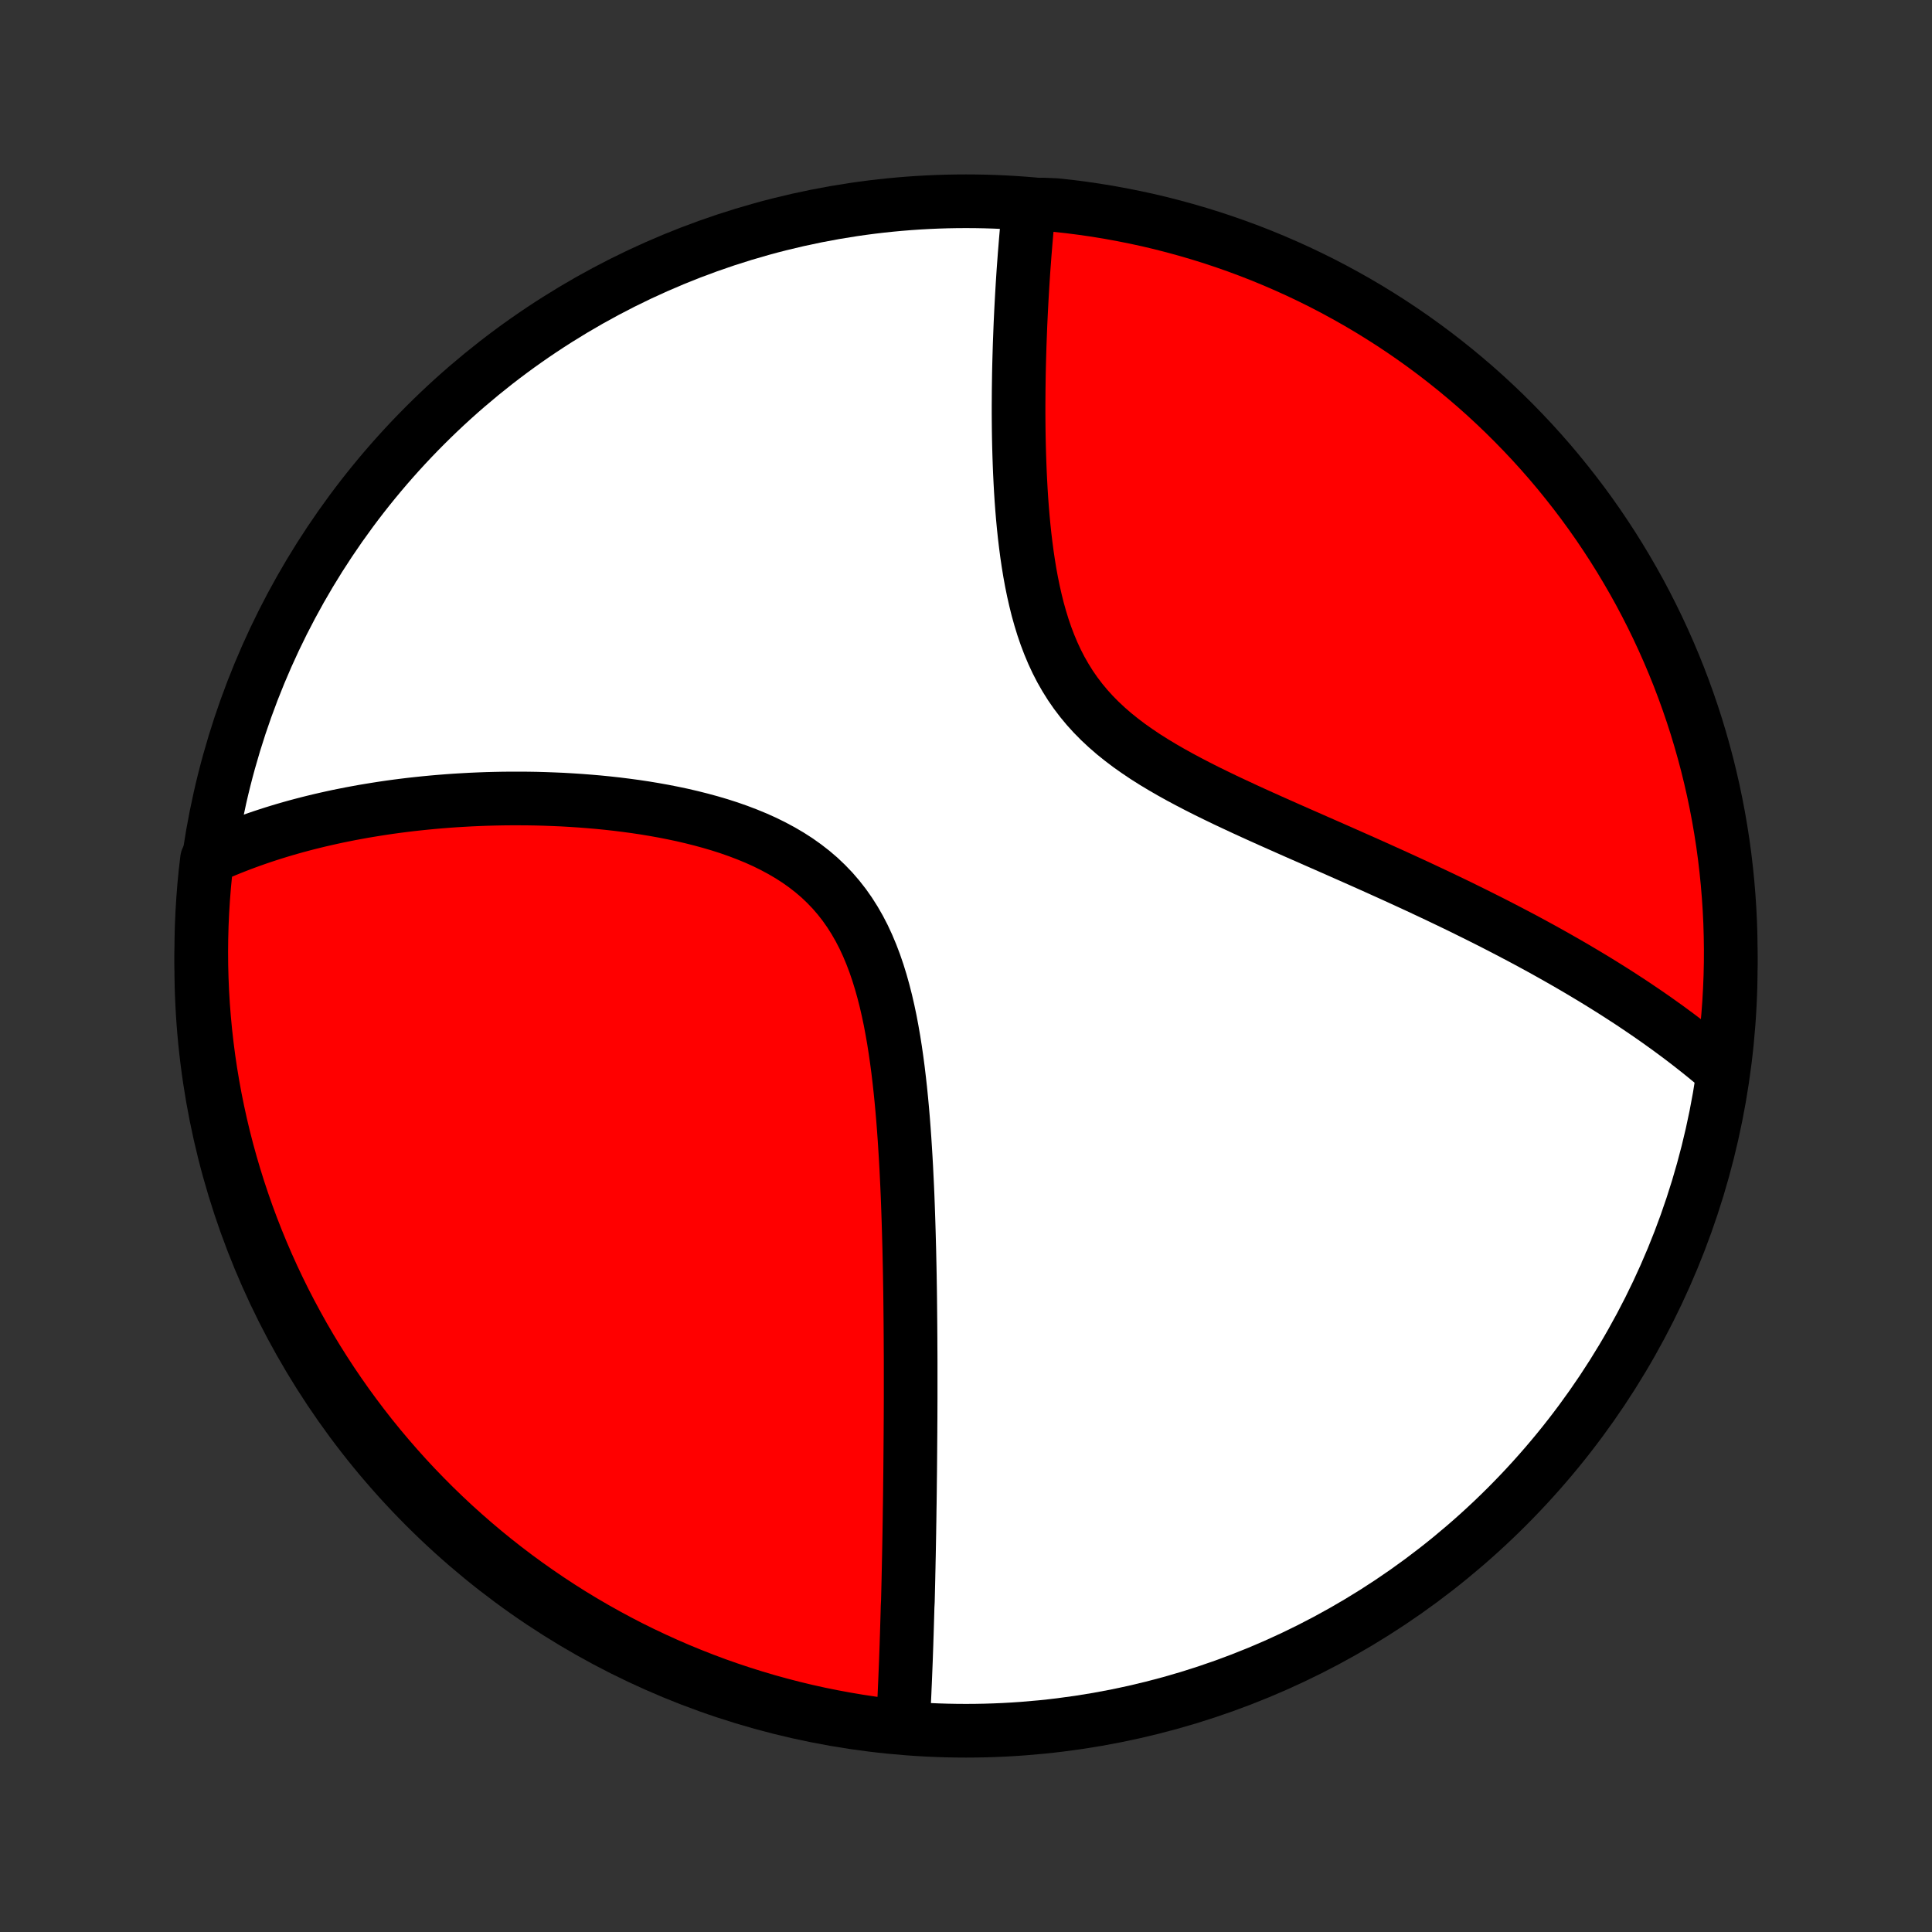 <?xml version="1.0" encoding="utf-8" standalone="no"?>
<!DOCTYPE svg PUBLIC "-//W3C//DTD SVG 1.1//EN"
  "http://www.w3.org/Graphics/SVG/1.1/DTD/svg11.dtd">
<!-- Created with matplotlib (http://matplotlib.org/) -->
<svg height="72pt" version="1.1" viewBox="0 0 72 72" width="72pt" xmlns="http://www.w3.org/2000/svg" xmlns:xlink="http://www.w3.org/1999/xlink">
 <rect x="0" y="0" width="72" height="72" fill="#333333" stroke="none"/>
 <defs>
  <style type="text/css">
*{stroke-linecap:butt;stroke-linejoin:round;}
  </style>
 </defs>
 <g id="figure_1">
  <g id="patch_1">
   <path d="
M0 72
L72 72
L72 0
L0 0
z
" style="fill:none;"/>
  </g>
  <g id="axes_1">
   <g id="PatchCollection_1">
    <defs>
     <path d="
M36 -7.5
C43.558 -7.5 50.808 -10.503 56.153 -15.848
C61.497 -21.192 64.5 -28.442 64.5 -36
C64.5 -43.558 61.497 -50.808 56.153 -56.153
C50.808 -61.497 43.558 -64.5 36 -64.5
C28.442 -64.5 21.192 -61.497 15.848 -56.153
C10.503 -50.808 7.5 -43.558 7.5 -36
C7.5 -28.442 10.503 -21.192 15.848 -15.848
C21.192 -10.503 28.442 -7.5 36 -7.5
z
" id="C0_0_a811fe30f3"/>
     <path d="
M33.651 -7.766
L33.662 -7.96
L33.672 -8.154
L33.682 -8.348
L33.692 -8.543
L33.702 -8.737
L33.711 -8.933
L33.719 -9.128
L33.728 -9.324
L33.736 -9.52
L33.744 -9.717
L33.752 -9.914
L33.76 -10.112
L33.767 -10.31
L33.774 -10.509
L33.781 -10.708
L33.787 -10.908
L33.794 -11.108
L33.8 -11.309
L33.806 -11.511
L33.812 -11.714
L33.818 -11.917
L33.823 -12.121
L33.834 -12.326
L33.839 -12.532
L33.844 -12.739
L33.849 -12.947
L33.854 -13.156
L33.858 -13.366
L33.863 -13.577
L33.867 -13.79
L33.872 -14.003
L33.876 -14.218
L33.88 -14.434
L33.884 -14.652
L33.888 -14.871
L33.891 -15.091
L33.895 -15.313
L33.898 -15.537
L33.901 -15.762
L33.905 -15.989
L33.908 -16.217
L33.911 -16.448
L33.913 -16.68
L33.916 -16.915
L33.919 -17.151
L33.921 -17.389
L33.923 -17.63
L33.925 -17.872
L33.927 -18.117
L33.929 -18.364
L33.931 -18.613
L33.932 -18.865
L33.934 -19.119
L33.935 -19.376
L33.936 -19.636
L33.937 -19.898
L33.937 -20.163
L33.937 -20.43
L33.937 -20.701
L33.937 -20.974
L33.937 -21.25
L33.936 -21.53
L33.934 -21.812
L33.933 -22.097
L33.931 -22.386
L33.929 -22.678
L33.926 -22.973
L33.923 -23.271
L33.92 -23.573
L33.916 -23.877
L33.911 -24.186
L33.906 -24.497
L33.9 -24.812
L33.893 -25.131
L33.886 -25.453
L33.877 -25.778
L33.868 -26.107
L33.858 -26.439
L33.847 -26.774
L33.835 -27.112
L33.822 -27.454
L33.807 -27.799
L33.79 -28.147
L33.773 -28.498
L33.753 -28.851
L33.731 -29.208
L33.708 -29.566
L33.682 -29.927
L33.654 -30.291
L33.623 -30.656
L33.589 -31.022
L33.552 -31.39
L33.511 -31.759
L33.467 -32.129
L33.418 -32.499
L33.365 -32.868
L33.307 -33.237
L33.243 -33.605
L33.174 -33.972
L33.097 -34.336
L33.014 -34.697
L32.923 -35.054
L32.824 -35.408
L32.716 -35.757
L32.599 -36.099
L32.471 -36.436
L32.333 -36.765
L32.184 -37.086
L32.022 -37.399
L31.848 -37.702
L31.662 -37.995
L31.463 -38.278
L31.251 -38.549
L31.027 -38.809
L30.789 -39.057
L30.54 -39.294
L30.278 -39.518
L30.005 -39.73
L29.722 -39.931
L29.428 -40.12
L29.126 -40.297
L28.815 -40.464
L28.497 -40.621
L28.172 -40.767
L27.841 -40.903
L27.505 -41.031
L27.165 -41.15
L26.822 -41.26
L26.476 -41.362
L26.127 -41.457
L25.777 -41.545
L25.426 -41.627
L25.075 -41.701
L24.724 -41.77
L24.372 -41.833
L24.022 -41.891
L23.673 -41.943
L23.326 -41.99
L22.98 -42.033
L22.637 -42.071
L22.295 -42.105
L21.956 -42.134
L21.62 -42.16
L21.287 -42.182
L20.957 -42.201
L20.629 -42.215
L20.305 -42.227
L19.985 -42.236
L19.667 -42.241
L19.353 -42.243
L19.042 -42.243
L18.735 -42.24
L18.431 -42.234
L18.131 -42.226
L17.835 -42.215
L17.541 -42.202
L17.252 -42.186
L16.966 -42.169
L16.683 -42.149
L16.404 -42.127
L16.128 -42.103
L15.855 -42.077
L15.586 -42.049
L15.32 -42.02
L15.057 -41.988
L14.797 -41.955
L14.541 -41.92
L14.288 -41.883
L14.037 -41.844
L13.79 -41.804
L13.545 -41.763
L13.304 -41.719
L13.065 -41.675
L12.829 -41.628
L12.595 -41.581
L12.364 -41.531
L12.136 -41.48
L11.91 -41.428
L11.687 -41.374
L11.466 -41.319
L11.248 -41.262
L11.031 -41.204
L10.817 -41.144
L10.605 -41.083
L10.395 -41.02
L10.188 -40.956
L9.982 -40.89
L9.778 -40.823
L9.576 -40.754
L9.377 -40.684
L9.178 -40.612
L8.982 -40.539
L8.788 -40.464
L8.595 -40.388
L8.404 -40.31
L8.214 -40.23
L8.026 -40.148
L7.839 -40.065
L7.715 -39.98
L7.658 -39.495
L7.61 -39.001
L7.571 -38.506
L7.54 -38.01
L7.518 -37.514
L7.505 -37.017
L7.5 -36.52
L7.504 -36.022
L7.517 -35.525
L7.538 -35.028
L7.568 -34.531
L7.607 -34.034
L7.654 -33.538
L7.71 -33.043
L7.774 -32.549
L7.847 -32.056
L7.929 -31.564
L8.019 -31.073
L8.118 -30.584
L8.225 -30.096
L8.341 -29.61
L8.465 -29.127
L8.598 -28.645
L8.739 -28.166
L8.888 -27.689
L9.046 -27.214
L9.211 -26.742
L9.385 -26.273
L9.567 -25.807
L9.757 -25.344
L9.955 -24.884
L10.161 -24.428
L10.375 -23.975
L10.596 -23.526
L10.826 -23.081
L11.063 -22.64
L11.307 -22.202
L11.559 -21.769
L11.819 -21.34
L12.086 -20.916
L12.36 -20.496
L12.642 -20.081
L12.93 -19.671
L13.226 -19.266
L13.528 -18.866
L13.837 -18.471
L14.153 -18.082
L14.476 -17.698
L14.806 -17.319
L15.141 -16.946
L15.483 -16.579
L15.832 -16.218
L16.186 -15.863
L16.547 -15.514
L16.913 -15.171
L17.286 -14.835
L17.664 -14.505
L18.047 -14.182
L18.436 -13.865
L18.831 -13.555
L19.23 -13.252
L19.635 -12.956
L20.045 -12.667
L20.459 -12.385
L20.878 -12.11
L21.302 -11.842
L21.731 -11.582
L22.164 -11.329
L22.601 -11.084
L23.042 -10.846
L23.486 -10.616
L23.935 -10.394
L24.388 -10.18
L24.844 -9.973
L25.303 -9.774
L25.766 -9.584
L26.232 -9.401
L26.7 -9.226
L27.172 -9.06
L27.646 -8.902
L28.123 -8.752
L28.602 -8.61
L29.084 -8.477
L29.567 -8.352
L30.053 -8.235
L30.54 -8.127
L31.029 -8.028
L31.52 -7.937
L32.012 -7.854
L32.505 -7.78
L32.999 -7.715
z
" id="C0_1_326304ffc6"/>
     <path d="
M64.124 -32.137
L63.968 -32.27
L63.811 -32.403
L63.652 -32.534
L63.492 -32.665
L63.33 -32.795
L63.167 -32.924
L63.003 -33.053
L62.837 -33.181
L62.669 -33.309
L62.5 -33.436
L62.329 -33.562
L62.157 -33.689
L61.982 -33.814
L61.806 -33.94
L61.629 -34.065
L61.449 -34.19
L61.268 -34.314
L61.084 -34.438
L60.899 -34.563
L60.712 -34.687
L60.522 -34.81
L60.331 -34.934
L60.137 -35.058
L59.941 -35.181
L59.743 -35.305
L59.543 -35.428
L59.34 -35.552
L59.135 -35.675
L58.927 -35.799
L58.717 -35.923
L58.504 -36.047
L58.289 -36.171
L58.071 -36.295
L57.85 -36.42
L57.626 -36.545
L57.4 -36.67
L57.17 -36.795
L56.938 -36.921
L56.702 -37.047
L56.463 -37.173
L56.221 -37.3
L55.976 -37.427
L55.728 -37.555
L55.476 -37.683
L55.221 -37.811
L54.963 -37.94
L54.701 -38.069
L54.436 -38.2
L54.167 -38.33
L53.894 -38.461
L53.618 -38.593
L53.338 -38.725
L53.055 -38.858
L52.768 -38.992
L52.477 -39.126
L52.183 -39.261
L51.885 -39.397
L51.584 -39.533
L51.278 -39.671
L50.97 -39.809
L50.658 -39.948
L50.342 -40.088
L50.023 -40.229
L49.702 -40.371
L49.377 -40.514
L49.049 -40.658
L48.718 -40.804
L48.385 -40.95
L48.05 -41.098
L47.712 -41.248
L47.373 -41.399
L47.032 -41.552
L46.69 -41.707
L46.348 -41.864
L46.005 -42.024
L45.662 -42.185
L45.321 -42.35
L44.98 -42.517
L44.641 -42.688
L44.305 -42.863
L43.971 -43.041
L43.642 -43.224
L43.318 -43.411
L42.999 -43.603
L42.686 -43.801
L42.381 -44.006
L42.083 -44.216
L41.795 -44.434
L41.516 -44.658
L41.248 -44.891
L40.991 -45.131
L40.745 -45.38
L40.512 -45.637
L40.292 -45.902
L40.084 -46.176
L39.889 -46.458
L39.708 -46.748
L39.538 -47.045
L39.381 -47.35
L39.236 -47.662
L39.103 -47.979
L38.98 -48.302
L38.868 -48.63
L38.766 -48.962
L38.672 -49.298
L38.588 -49.637
L38.511 -49.977
L38.441 -50.32
L38.378 -50.664
L38.322 -51.008
L38.271 -51.352
L38.226 -51.696
L38.185 -52.039
L38.149 -52.381
L38.117 -52.721
L38.089 -53.059
L38.064 -53.395
L38.043 -53.729
L38.025 -54.06
L38.009 -54.388
L37.996 -54.712
L37.985 -55.034
L37.976 -55.352
L37.969 -55.667
L37.964 -55.978
L37.961 -56.285
L37.959 -56.589
L37.959 -56.889
L37.961 -57.185
L37.963 -57.477
L37.967 -57.765
L37.971 -58.049
L37.977 -58.33
L37.984 -58.606
L37.992 -58.879
L38 -59.148
L38.01 -59.413
L38.02 -59.674
L38.03 -59.931
L38.042 -60.185
L38.054 -60.435
L38.067 -60.681
L38.08 -60.924
L38.094 -61.163
L38.108 -61.399
L38.123 -61.632
L38.138 -61.861
L38.154 -62.087
L38.171 -62.31
L38.187 -62.53
L38.205 -62.746
L38.222 -62.96
L38.24 -63.171
L38.258 -63.379
L38.277 -63.584
L38.296 -63.786
L38.316 -63.985
L38.336 -64.182
L38.854 -64.377
L39.348 -64.357
L39.842 -64.303
L40.334 -64.24
L40.825 -64.169
L41.314 -64.089
L41.802 -64
L42.288 -63.903
L42.773 -63.798
L43.255 -63.684
L43.734 -63.561
L44.212 -63.43
L44.687 -63.291
L45.16 -63.144
L45.629 -62.988
L46.096 -62.824
L46.559 -62.652
L47.02 -62.472
L47.477 -62.283
L47.93 -62.087
L48.38 -61.883
L48.826 -61.671
L49.269 -61.451
L49.707 -61.223
L50.141 -60.987
L50.57 -60.745
L50.996 -60.494
L51.416 -60.236
L51.832 -59.971
L52.244 -59.698
L52.65 -59.418
L53.051 -59.131
L53.447 -58.837
L53.837 -58.536
L54.223 -58.228
L54.602 -57.913
L54.976 -57.592
L55.345 -57.264
L55.707 -56.929
L56.063 -56.589
L56.413 -56.241
L56.757 -55.888
L57.095 -55.529
L57.426 -55.164
L57.751 -54.793
L58.069 -54.416
L58.38 -54.033
L58.685 -53.645
L58.983 -53.252
L59.273 -52.854
L59.557 -52.45
L59.833 -52.041
L60.102 -51.628
L60.364 -51.209
L60.618 -50.786
L60.865 -50.359
L61.105 -49.927
L61.336 -49.491
L61.56 -49.051
L61.776 -48.607
L61.984 -48.159
L62.185 -47.707
L62.377 -47.252
L62.562 -46.793
L62.738 -46.331
L62.906 -45.866
L63.066 -45.398
L63.218 -44.927
L63.361 -44.453
L63.496 -43.977
L63.623 -43.498
L63.741 -43.017
L63.851 -42.534
L63.952 -42.049
L64.045 -41.562
L64.129 -41.073
L64.205 -40.583
L64.272 -40.091
L64.33 -39.598
L64.38 -39.104
L64.421 -38.609
L64.454 -38.114
L64.478 -37.617
L64.493 -37.12
L64.5 -36.623
L64.498 -36.126
L64.487 -35.629
L64.467 -35.131
L64.439 -34.634
L64.402 -34.138
L64.357 -33.642
L64.303 -33.146
z
" id="C0_2_f76932eb5d"/>
    </defs>
    <g clip-path="url(#p1bffca34e9)">
     <use style="fill:#ffffff;stroke:#000000;stroke-width:2.0;" x="0.0" xlink:href="#C0_0_a811fe30f3" y="72.0"/>
    </g>
    <g clip-path="url(#p1bffca34e9)">
     <use style="fill:#ff0000;stroke:#000000;stroke-width:2.0;" x="0.0" xlink:href="#C0_1_326304ffc6" y="72.0"/>
    </g>
    <g clip-path="url(#p1bffca34e9)">
     <use style="fill:#ff0000;stroke:#000000;stroke-width:2.0;" x="0.0" xlink:href="#C0_2_f76932eb5d" y="72.0"/>
    </g>
   </g>
  </g>
 </g>
 <defs>
  <clipPath id="p1bffca34e9">
   <rect height="72.0" width="72.0" x="0.0" y="0.0"/>
  </clipPath>
 </defs>
</svg>
